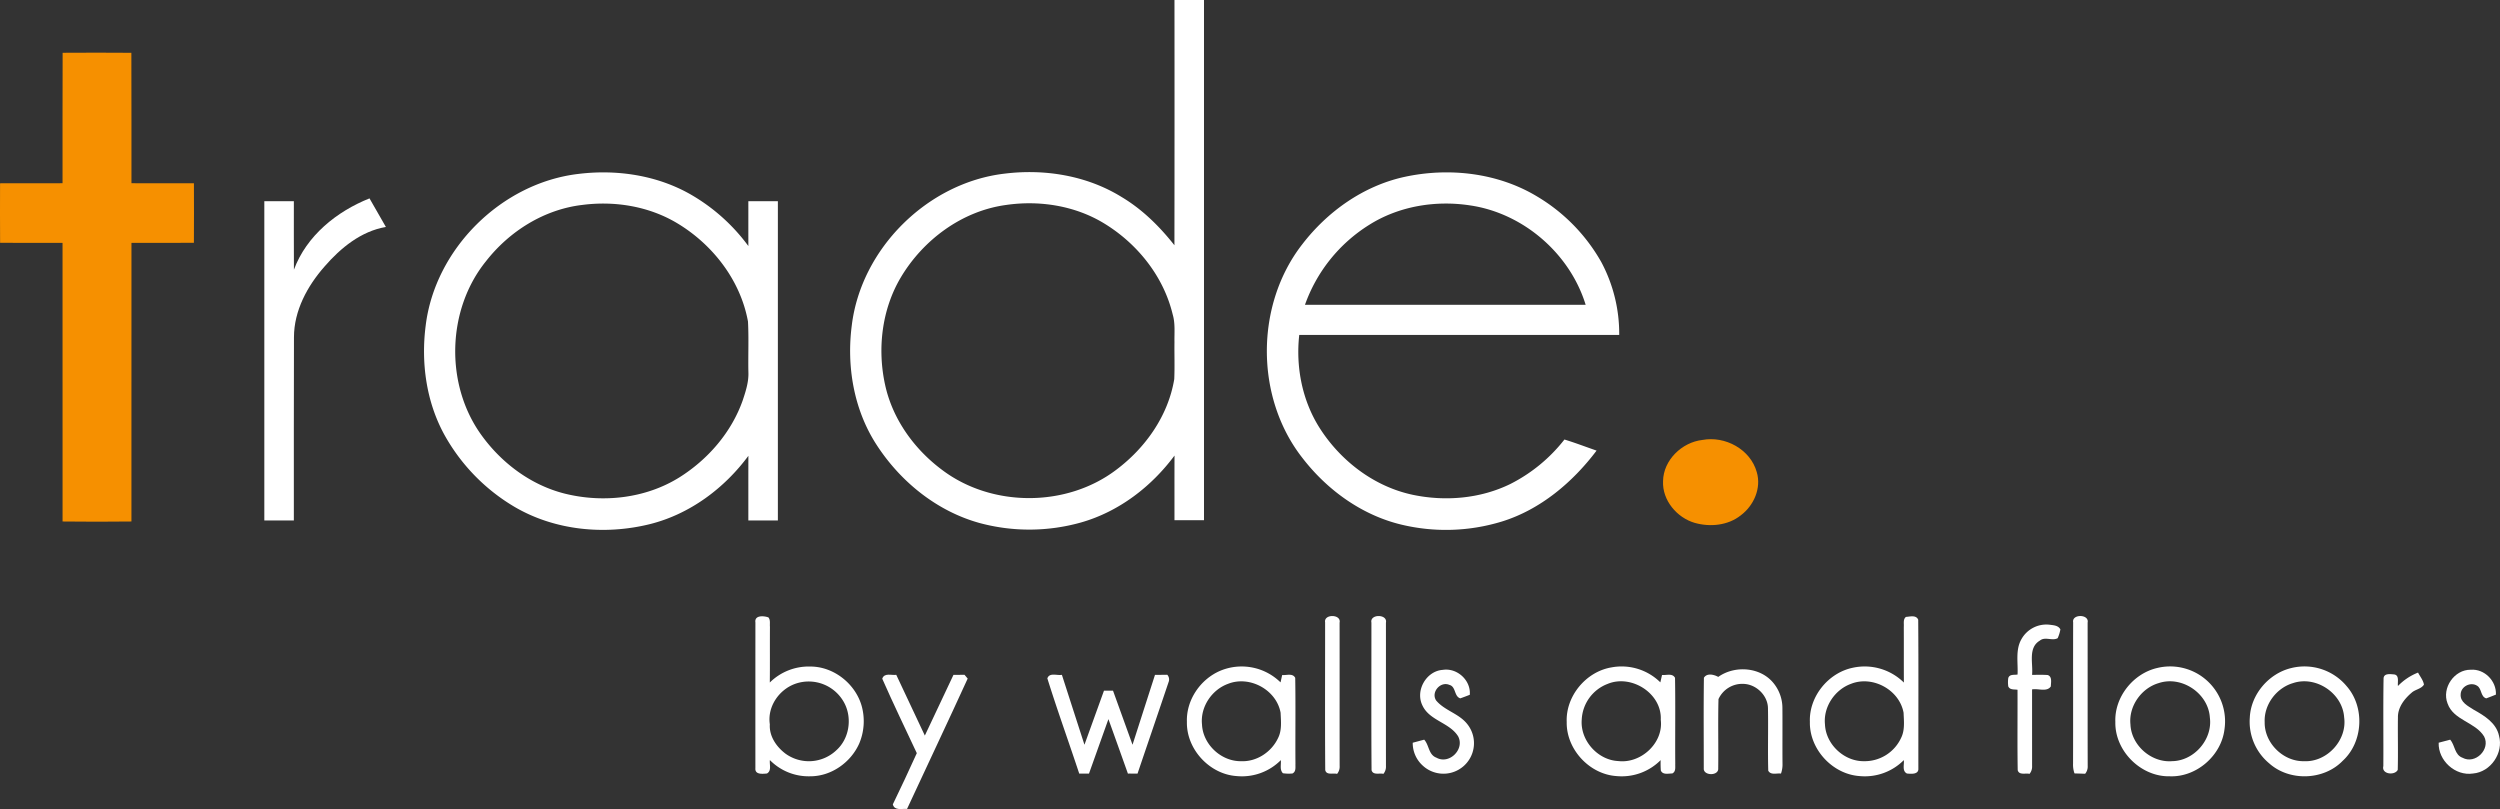 <svg xmlns="http://www.w3.org/2000/svg" width="1079.496" height="349.341" viewBox="0 0 1079.496 349.341">
  <rect x="0" y="0" width="1079.496" height="349.341" fill="#333333" stroke="none"/>
  <g id="logo" transform="translate(-38.116 -125.25)">
    <g id="_ffffffff" data-name="#ffffffff">
      <path id="Path_1" data-name="Path 1" d="M545.25,125.25H558V349.88c-4.25-.01-8.51-.01-12.75-.01.01-9.3-.02-18.61.02-27.91-9.99,13.46-24.01,24.2-40.23,28.85a82.451,82.451,0,0,1-43.86.3c-18.67-5.13-34.61-18.15-44.92-34.35-9.52-14.99-12.61-33.42-10.36-50.89,3.99-33.28,32.73-61.75,65.98-65.64,17.34-2.15,35.62.83,50.6,10.12,8.91,5.32,16.36,12.7,22.75,20.8q.075-52.95.02-105.9m-72.69,88.5c-19.01,2.57-35.79,15.01-45.49,31.31-8.2,13.81-10.18,30.82-6.76,46.39,3.22,14.8,12.59,27.78,24.65,36.74,21.49,16.2,53.69,16.19,75.14-.08,12.65-9.47,22.46-23.39,25.06-39.16.23-5.31.02-10.63.09-15.94-.08-4,.39-8.08-.76-11.97-3.97-16.58-15.44-30.81-29.93-39.52C502.06,214.02,486.88,211.67,472.56,213.75Z" fill="#fff"/>
      <path id="Path_2" data-name="Path 2" d="M287.86,200.35c16.63-2.04,34.1.56,48.72,9a81.067,81.067,0,0,1,24.68,22.14c-.02-6.46,0-12.91-.01-19.37H374V350H361.25c.01-9.31-.02-18.62.02-27.93-10.42,14.09-25.31,25.16-42.42,29.47-19.57,4.88-41.25,2.81-58.77-7.55a82.738,82.738,0,0,1-30.16-31.15c-7.77-14.23-10.04-31-8-46.96,4.04-33.23,32.74-61.62,65.94-65.53m1.68,13.39c-16.47,1.94-31.45,11.34-41.57,24.3-16.92,20.91-17.77,53.13-2.07,74.95,8.75,12.21,21.55,21.79,36.23,25.44,16.46,4.05,34.7,2.03,49.23-6.98,12.4-7.76,22.59-19.47,27.47-33.36,1.3-3.92,2.62-7.96,2.44-12.14-.15-7.3.21-14.61-.18-21.89-3.24-17.79-15.22-33.23-30.56-42.43C318.32,214.31,303.56,211.91,289.54,213.74Z" fill="#fff"/>
      <path id="Path_3" data-name="Path 3" d="M644.44,201.66c19.29-4.21,40.41-1.84,57.47,8.47a77.043,77.043,0,0,1,27.64,28.28,65.647,65.647,0,0,1,7.74,31.46q-69.075.015-138.16,0c-1.55,13.87,1.28,28.36,8.81,40.19,9.03,14.17,23.43,25.22,39.99,28.8,14.11,3.01,29.33,1.75,42.36-4.63a69.3,69.3,0,0,0,23.35-19.2c4.68,1.43,9.25,3.19,13.88,4.79-10.38,13.74-24.29,25.49-40.95,30.64a82.382,82.382,0,0,1-43.34,1.32c-17.22-4.14-32.26-15.1-42.93-29.05-20.3-26.13-20.17-65.98.17-92.04,10.9-14.16,26.38-25.15,43.97-29.03m-15.12,20.69a67.1,67.1,0,0,0-27.72,34.52q60.6.015,121.2,0c-6.77-22.09-26.86-39.49-49.73-42.9C658.13,211.64,642.2,214.21,629.32,222.35Z" fill="#fff"/>
      <path id="Path_4" data-name="Path 4" d="M165.03,241.7c5.44-14.66,18.44-25.13,32.64-30.79,2.37,4.1,4.71,8.23,7.07,12.34-10.74,1.84-19.54,9.06-26.48,17.07-7.44,8.45-13.21,19.08-13.21,30.59-.11,26.37-.02,52.73-.05,79.09H152.25V212.12H165C165.01,221.98,164.97,231.84,165.03,241.7Z" fill="#fff"/>
      <path id="Path_5" data-name="Path 5" d="M364.3,394c-.46-3.19,3.62-2.88,5.61-2.16.97,1.13.53,2.72.67,4.08-.06,8.01.03,16.02-.06,24.04a23.856,23.856,0,0,1,17.49-6.9c10.22-.01,19.7,7.6,22.28,17.41a24.755,24.755,0,0,1-1.14,15.78c-3.62,8.21-12.08,14.21-21.15,14.2a23.461,23.461,0,0,1-17.45-7c-.24,1.95.84,4.59-1.26,5.79-1.9.18-5.24.58-5-2.27q-.015-31.485.01-62.97m17.11,26.55c-6.99,2.56-12.04,9.93-10.88,17.47-.34,5.12,2.87,9.75,6.82,12.7a17.237,17.237,0,0,0,21.92-1.53c5.51-4.94,6.86-13.59,3.56-20.13A17.4,17.4,0,0,0,381.41,420.55Z" fill="#fff"/>
      <path id="Path_6" data-name="Path 6" d="M610.3,393.99c-.67-3.72,7.06-3.61,6.25.12.03,20.63-.01,41.26.02,61.89a4.837,4.837,0,0,1-1.1,3.41c-1.7-.47-4.63.72-5.12-1.67C610.2,436.5,610.31,415.24,610.3,393.99Z" fill="#fff"/>
      <path id="Path_7" data-name="Path 7" d="M630.29,394.09c-.77-3.81,7.07-3.76,6.27.03.02,20.63-.02,41.27.01,61.91a4.8,4.8,0,0,1-1.1,3.37c-1.7-.43-4.48.7-5.12-1.59C630.19,436.57,630.31,415.32,630.29,394.09Z" fill="#fff"/>
      <path id="Path_8" data-name="Path 8" d="M861.11,391.63c1.75-.12,4.4-.93,5.29,1.22.16,21.39.04,42.79.06,64.18.21,2.72-3.13,2.39-4.91,2.23-2.22-1.08-1.12-3.89-1.37-5.79a23.715,23.715,0,0,1-19.08,6.89c-11.71-.79-21.72-11.61-21.48-23.37-.43-10.92,7.92-21.22,18.54-23.41a24.09,24.09,0,0,1,22.05,6.4c-.05-8.01.01-16.02-.04-24.03.14-1.44-.4-3.29.94-4.32m-23.74,28.9c-7.04,2.56-12.01,10.01-11.23,17.54.37,8.58,8.25,15.98,16.84,15.86a17.329,17.329,0,0,0,16.04-10.08c1.67-3.35,1.2-7.23,1.06-10.83C858.29,423.12,846.72,416.81,837.37,420.53Z" fill="#fff"/>
      <path id="Path_9" data-name="Path 9" d="M933.3,393.98c-.66-3.7,7.03-3.61,6.25.11.03,20.63-.02,41.27.03,61.9a4.8,4.8,0,0,1-1.1,3.37c-1.54-.06-3.08-.11-4.6-.15a11.115,11.115,0,0,1-.62-4.19C933.32,434.67,933.24,414.32,933.3,393.98Z" fill="#fff"/>
      <path id="Path_10" data-name="Path 10" d="M911.02,401.16A12.3,12.3,0,0,1,923.07,395c1.7.23,3.79.27,4.72,2.02a15.705,15.705,0,0,1-1.17,3.79c-2.37,1.33-5.43-.82-7.71,1.06-5.19,3.09-2.84,9.87-3.35,14.79,2.24-.01,4.49-.1,6.75.07,2.02.65,1.39,3.29,1.35,4.91-1.7,2.55-5.53.78-8.1,1.3q0,16.53.01,33.08a4.872,4.872,0,0,1-1.1,3.38c-1.71-.43-4.48.7-5.11-1.58-.19-11.57-.03-23.15-.08-34.73-1.43-.24-3.3.16-4-1.47a13.259,13.259,0,0,1,0-3.56c.52-1.8,2.61-1.3,4.01-1.54C909.57,411.42,908.28,405.8,911.02,401.16Z" fill="#fff"/>
      <path id="Path_11" data-name="Path 11" d="M565.09,414.86a23.945,23.945,0,0,1,25.96,5.04c.18-.8.53-2.39.71-3.18,1.89.2,4.5-.92,5.63,1.22.21,12.35,0,24.72.1,37.08-.07,1.5.36,3.38-1.29,4.22a17.646,17.646,0,0,1-4.11-.1c-1.51-1.52-.71-3.8-.91-5.67a23.681,23.681,0,0,1-19.08,6.89c-11.71-.79-21.72-11.61-21.48-23.37-.35-9.46,5.83-18.49,14.47-22.13m3.31,5.66c-7.06,2.55-12.05,10.02-11.26,17.56.38,8.6,8.29,15.99,16.89,15.85,6.74.3,13.15-3.99,15.97-10.03,1.69-3.35,1.23-7.25,1.08-10.87C589.31,423.14,577.74,416.82,568.4,420.52Z" fill="#fff"/>
      <path id="Path_12" data-name="Path 12" d="M714.62,437.03c-.47-11.19,8.33-21.76,19.32-23.6a23.8,23.8,0,0,1,21.11,6.46c.18-.8.55-2.39.73-3.19,1.89.21,4.48-.88,5.61,1.24.21,12.35,0,24.71.1,37.07-.07,1.51.37,3.39-1.29,4.22-1.7,0-4.12.71-4.94-1.29a44.5,44.5,0,0,1-.08-4.47,23.694,23.694,0,0,1-19.07,6.89c-11.7-.78-21.7-11.58-21.49-23.33m17.71-16.49a17.349,17.349,0,0,0-11.22,15.38c-.76,8.99,6.87,17.57,15.85,17.96,9.77,1.12,19.53-7.88,18.27-17.84C755.8,424.72,742.6,416.3,732.33,420.54Z" fill="#fff"/>
      <path id="Path_13" data-name="Path 13" d="M969.57,413.69a23.707,23.707,0,0,1,29.07,26.51c-1.38,11.36-12.14,20.71-23.63,20.25-12.47.28-23.75-10.97-23.49-23.44-.43-10.75,7.65-20.9,18.05-23.32m.64,6.53c-7.51,2.21-12.99,10-12.17,17.86.39,9,9.01,16.57,17.99,15.84,9.48-.12,17.56-9.39,16.3-18.82C991.7,424.64,980.16,416.86,970.21,420.22Z" fill="#fff"/>
      <path id="Path_14" data-name="Path 14" d="M1027.54,413.7a23.7,23.7,0,0,1,23.84,7.82c7.93,9,7.19,24.11-1.67,32.23-8.2,8.5-23.02,8.98-31.79,1.09a23.387,23.387,0,0,1-8.34-19.73c.43-10.05,8.23-19.11,17.96-21.41m.65,6.53c-7.16,2.13-12.54,9.32-12.19,16.85-.15,8.99,7.99,17.04,16.97,16.85,9.89.51,18.72-9.05,17.35-18.89C1049.66,424.6,1038.12,416.86,1028.19,420.23Z" fill="#fff"/>
      <path id="Path_15" data-name="Path 15" d="M780.05,417.54c7.16-5.09,18.2-4.31,23.86,2.67a17.026,17.026,0,0,1,3.85,10.75c.07,8.02-.03,16.05.04,24.07a11.636,11.636,0,0,1-.66,4.25c-1.86-.26-4.41.8-5.5-1.26-.24-8.99.05-17.99-.12-26.97-.08-5.53-5.07-10.32-10.53-10.5a11.276,11.276,0,0,0-10.83,6.57c-.26,9.97.01,19.96-.12,29.94.21,3.31-6.42,3.23-6.24.01.01-13.05-.12-26.1.06-39.15C775.14,415.75,778.22,416.51,780.05,417.54Z" fill="#fff"/>
      <path id="Path_16" data-name="Path 16" d="M652.36,429.95c-3.25-6.42,1.57-14.96,8.74-15.45,6.18-.97,12.2,4.5,11.67,10.76-1.36.54-2.73,1.05-4.1,1.54-2.74-.86-1.81-5.05-4.7-5.81-3.89-1.7-8.09,3.19-5.72,6.74,3.58,4.29,9.62,5.57,13.21,9.91a13.181,13.181,0,0,1-19.12,18.09,13.1,13.1,0,0,1-4.21-9.77c1.65-.44,3.29-.88,4.95-1.32,2.18,2.36,1.83,6.49,5.3,7.78,5.52,3.08,12.33-3.69,9.34-9.24C664.03,437.25,655.44,436.45,652.36,429.95Z" fill="#fff"/>
      <path id="Path_17" data-name="Path 17" d="M1094.97,429.01c-2.61-6.65,2.89-14.69,10.04-14.57,5.91-.44,11.12,4.87,10.84,10.74-1.4.56-2.8,1.14-4.19,1.63-2.52-.79-1.84-4.22-3.95-5.47-2.82-1.8-7,.35-7.08,3.7-.3,3.43,3.24,5.11,5.67,6.69,4.58,2.55,9.71,5.69,10.89,11.23,2.04,7.38-3.58,15.66-11.23,16.29-7.66,1.18-15.11-5.6-14.83-13.3,1.65-.43,3.3-.87,4.98-1.31,2.12,2.41,1.82,6.53,5.32,7.81,5.49,2.99,12.2-3.67,9.33-9.18C1106.96,437,1097.53,436.33,1094.97,429.01Z" fill="#fff"/>
      <path id="Path_18" data-name="Path 18" d="M1067.34,418.1c.19-2.24,3.02-1.75,4.6-1.63,2.33.36,1.36,3.38,1.61,4.99a24.334,24.334,0,0,1,8.68-5.79c.86,1.71,2.23,3.27,2.54,5.21-1.23,1.92-3.78,2.03-5.37,3.53-3.12,2.66-5.93,6.33-5.86,10.62-.11,7.54.12,15.09-.08,22.64-1.27,2.55-7.11,1.93-6.22-1.61C1067.32,443.41,1067.12,430.75,1067.34,418.1Z" fill="#fff"/>
      <path id="Path_19" data-name="Path 19" d="M419.07,418.31c.9-2.67,3.95-1.38,6.05-1.67q6.165,13.11,12.34,26.23,6.165-13.11,12.36-26.21l4.78-.03c.34.41,1.02,1.22,1.36,1.63-8.6,18.82-17.48,37.52-26.19,56.3-2.19-.23-5.35.89-6.14-1.97,3.58-7.32,6.97-14.72,10.36-22.13C428.98,439.76,423.82,429.12,419.07,418.31Z" fill="#fff"/>
      <path id="Path_20" data-name="Path 20" d="M490.36,418.17c.94-2.65,4.19-1.13,6.28-1.53q4.86,15.09,9.74,30.19,4.215-11.685,8.43-23.35c1.3-.01,2.59-.02,3.9-.01q4.215,11.67,8.43,23.36,4.845-15.09,9.69-30.16c1.76-.02,3.53-.03,5.31-.06a3.01,3.01,0,0,1,.56,3.19c-4.43,13.17-8.94,26.32-13.4,39.49-1.4-.01-2.78-.02-4.16-.01-2.8-7.84-5.58-15.69-8.41-23.51q-4.2,11.76-8.39,23.52c-1.41-.01-2.82-.01-4.22-.01C499.59,445.56,494.66,431.96,490.36,418.17Z" fill="#fff"/>
    </g>
    <g id="_f69000ff" data-name="#f69000ff">
      <path id="Path_21" data-name="Path 21" d="M65.16,148.04q14.835-.1,29.68.01c.08,18.77.01,37.55.04,56.32,8.99.02,17.98-.02,26.97.02.03,8.57.05,17.14-.01,25.7-8.99.08-17.98.01-26.96.04q-.015,60.15-.01,120.3-14.865.18-29.74,0-.03-60.15-.01-120.3c-8.99-.02-17.97.03-26.96-.04-.07-8.56-.04-17.13-.02-25.69,9-.05,17.99-.01,26.98-.03C65.15,185.6,65.07,166.82,65.16,148.04Z" fill="#f69000"/>
      <path id="Path_22" data-name="Path 22" d="M773.2,315.22c9.83-1.84,20.73,4.04,23.48,13.87,2.07,6.94-1.27,14.46-6.89,18.68-5.51,4.38-13.21,5.14-19.84,3.27-7.73-2.22-14.11-9.76-13.73-18.01C756.33,323.94,764.37,316.21,773.2,315.22Z" fill="#f69000"/>
    </g>
  </g>
</svg>